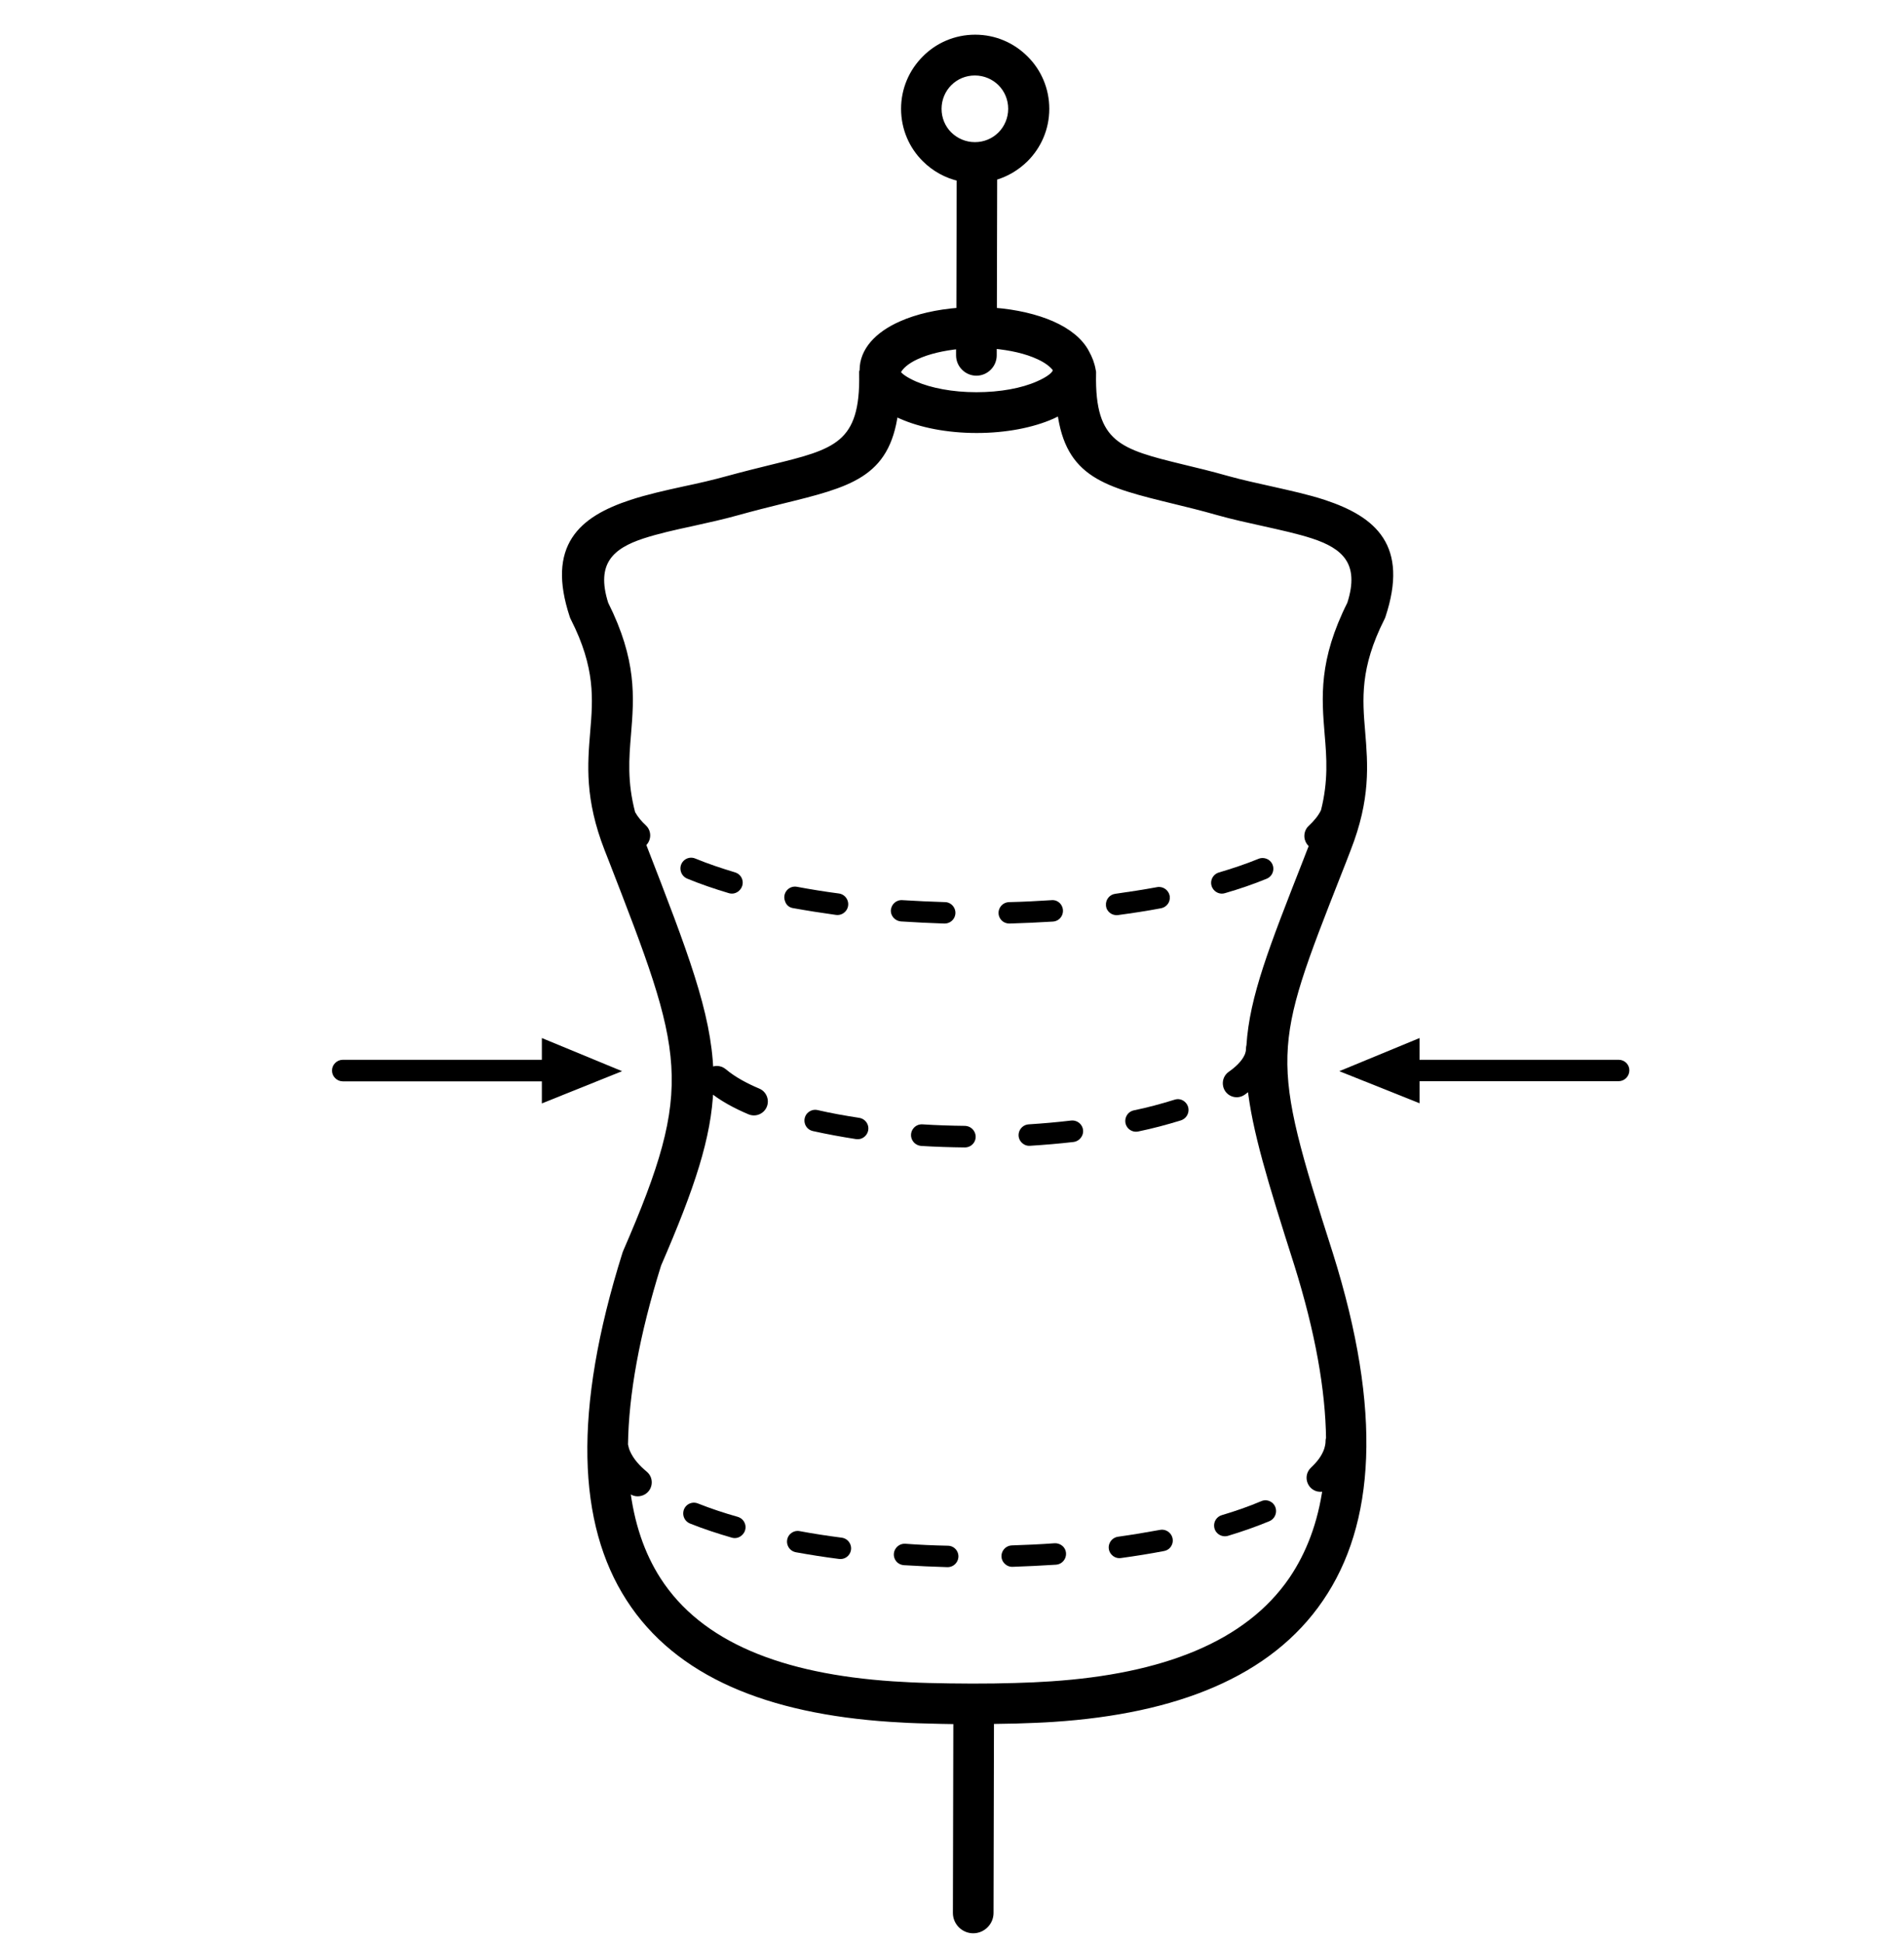 <svg width="151" height="154" viewBox="0 0 151 154" fill="none" xmlns="http://www.w3.org/2000/svg">
<g filter="url(#filter0_d_4453_76729)">
<path d="M64.745 119.889C63.624 119.745 62.516 119.576 61.419 119.371C61.106 119.31 60.804 119.432 60.6 119.672C60.202 120.179 60.479 120.925 61.118 121.046C62.251 121.251 63.395 121.432 64.54 121.576C64.914 121.624 65.263 121.432 65.419 121.093C65.661 120.575 65.324 119.961 64.745 119.889L64.745 119.889Z" fill="black"/>
<path d="M66.142 86.61C65.033 86.441 63.937 86.249 62.84 85.995C62.538 85.922 62.225 86.031 62.008 86.261C61.587 86.755 61.827 87.514 62.466 87.658C63.598 87.91 64.731 88.115 65.888 88.296C66.479 88.381 66.96 87.863 66.852 87.284C66.78 86.935 66.504 86.669 66.142 86.61L66.142 86.61Z" fill="black"/>
<path d="M60.878 69.983C62.011 70.187 63.156 70.368 64.301 70.525C64.65 70.572 64.975 70.404 65.156 70.103C65.457 69.573 65.132 68.91 64.529 68.826C63.42 68.682 62.301 68.501 61.204 68.296C60.541 68.175 60.011 68.826 60.264 69.452C60.36 69.742 60.589 69.935 60.878 69.983H60.878Z" fill="black"/>
<path d="M69.444 71.041C70.589 71.113 71.734 71.173 72.89 71.21C73.59 71.222 74.011 70.463 73.625 69.884C73.469 69.655 73.216 69.51 72.938 69.51C71.805 69.474 70.684 69.425 69.565 69.354C69.058 69.318 68.649 69.715 68.649 70.221C68.661 70.643 69.011 71.005 69.444 71.041L69.444 71.041Z" fill="black"/>
<path d="M73.168 120.528C72.035 120.505 70.914 120.456 69.794 120.372C69.132 120.337 68.673 121.035 68.987 121.626C69.131 121.891 69.385 122.047 69.686 122.071C70.831 122.144 71.987 122.191 73.132 122.227C73.806 122.239 74.228 121.516 73.891 120.938C73.735 120.684 73.469 120.528 73.168 120.528L73.168 120.528Z" fill="black"/>
<path d="M56.286 67.15C55.214 66.825 54.189 66.488 53.141 66.055C52.526 65.802 51.876 66.307 51.972 66.971C52.02 67.272 52.213 67.524 52.491 67.645C53.575 68.09 54.672 68.464 55.805 68.801C56.094 68.886 56.395 68.813 56.612 68.608C57.117 68.151 56.936 67.343 56.286 67.15L56.286 67.15Z" fill="black"/>
<path d="M47.336 82.912L40.973 80.285V82.008H25.189C24.719 82.008 24.333 82.394 24.333 82.863C24.333 83.332 24.719 83.718 25.189 83.718H40.973V85.466L47.336 82.912Z" fill="black"/>
<path d="M126.375 82.008H110.578V80.285L104.217 82.912L110.579 85.454V83.706H126.364C126.834 83.706 127.219 83.32 127.219 82.851C127.23 82.394 126.845 82.008 126.375 82.008H126.375Z" fill="black"/>
<path d="M74.528 87.247C73.407 87.235 72.274 87.199 71.154 87.126C70.467 87.091 70.022 87.826 70.372 88.415C70.516 88.656 70.77 88.813 71.059 88.837C72.216 88.909 73.36 88.945 74.517 88.957C75.132 88.957 75.542 88.354 75.313 87.789C75.179 87.463 74.878 87.258 74.528 87.247L74.528 87.247Z" fill="black"/>
<path d="M56.502 118.237C55.43 117.936 54.382 117.587 53.345 117.177C52.851 116.984 52.309 117.274 52.201 117.792C52.116 118.202 52.333 118.611 52.719 118.768C53.803 119.201 54.912 119.563 56.033 119.888C56.322 119.973 56.623 119.9 56.84 119.695C57.345 119.237 57.154 118.43 56.502 118.237H56.502Z" fill="black"/>
<path d="M89.989 119.274C88.879 119.479 87.772 119.66 86.663 119.816C86.024 119.913 85.711 120.648 86.097 121.166C86.29 121.419 86.591 121.552 86.905 121.503C88.049 121.347 89.182 121.166 90.315 120.949C90.966 120.829 91.231 120.057 90.797 119.552C90.591 119.322 90.29 119.214 89.989 119.274L89.989 119.274Z" fill="black"/>
<path d="M98.905 117.129C98.653 116.924 98.326 116.863 98.026 116.997C97.002 117.43 95.953 117.792 94.893 118.106C94.496 118.226 94.243 118.612 94.291 119.022C94.351 119.552 94.87 119.889 95.386 119.745C96.507 119.408 97.615 119.022 98.689 118.576C99.267 118.309 99.376 117.539 98.905 117.129L98.905 117.129Z" fill="black"/>
<path d="M91.952 85.33C91.724 85.137 91.434 85.078 91.145 85.174C90.097 85.499 88.987 85.801 87.915 86.018C87.265 86.162 87.023 86.958 87.47 87.44C87.675 87.657 87.976 87.753 88.266 87.692C89.386 87.464 90.555 87.151 91.651 86.813C92.302 86.596 92.471 85.776 91.953 85.33H91.952Z" fill="black"/>
<path d="M95.145 68.801C96.266 68.476 97.374 68.102 98.459 67.656C99.086 67.39 99.17 66.547 98.615 66.162C98.374 66.006 98.073 65.969 97.808 66.078C96.783 66.499 95.723 66.848 94.663 67.162C94.145 67.318 93.892 67.909 94.157 68.391C94.351 68.74 94.759 68.921 95.145 68.801L95.145 68.801Z" fill="black"/>
<path d="M78.059 71.21C79.204 71.174 80.36 71.125 81.505 71.053C82.204 71.006 82.541 70.198 82.108 69.656C81.927 69.439 81.674 69.331 81.397 69.355C80.276 69.427 79.143 69.487 78.023 69.511C77.349 69.535 76.963 70.281 77.336 70.837C77.493 71.077 77.77 71.21 78.059 71.21L78.059 71.21Z" fill="black"/>
<path d="M103.461 97.393C98.436 81.693 98.629 81.236 104.16 67.162C104.389 66.571 104.643 65.956 104.883 65.306C106.45 61.306 106.233 58.63 106.016 56.004C105.799 53.425 105.595 50.895 107.559 47.003L107.606 46.906L107.642 46.81C109.449 41.328 106.968 39.182 102.967 37.858C101.714 37.448 100.279 37.135 98.786 36.798C97.653 36.545 96.472 36.292 95.304 35.966C94.027 35.605 92.846 35.316 91.773 35.062C86.797 33.845 84.555 33.291 84.676 27.616V27.484L84.652 27.375C84.568 26.857 84.386 26.4 84.146 25.966C83.663 25.038 82.712 24.268 81.423 23.701C80.182 23.159 78.579 22.773 76.808 22.64L76.832 12.05C77.784 11.784 78.627 11.279 79.314 10.603C80.339 9.579 80.965 8.182 80.965 6.627C80.965 5.073 80.339 3.663 79.314 2.651C78.29 1.627 76.893 1 75.338 1C73.784 1 72.374 1.627 71.362 2.651C70.338 3.675 69.711 5.073 69.711 6.627C69.711 8.182 70.338 9.591 71.362 10.603C72.109 11.35 73.061 11.88 74.121 12.121L74.097 22.639C72.326 22.771 70.724 23.146 69.482 23.7C67.591 24.531 66.422 25.808 66.422 27.339V27.375L66.386 27.485V27.617C66.507 33.292 64.266 33.846 59.289 35.064C58.217 35.329 57.035 35.618 55.758 35.968C54.59 36.293 53.421 36.559 52.277 36.799C50.783 37.124 49.349 37.45 48.096 37.859C44.084 39.173 41.613 41.329 43.42 46.811L43.456 46.908L43.503 47.004C45.48 50.896 45.275 53.426 45.058 56.005C44.841 58.62 44.624 61.294 46.179 65.295L46.492 66.091C52.492 81.537 53.432 83.96 47.649 97.263L47.613 97.359L47.601 97.395C43.661 109.926 44.071 118.77 47.891 124.698C51.747 130.699 58.964 133.603 68.615 134.241C69.482 134.302 70.471 134.349 71.591 134.373C72.302 134.397 73.049 134.409 73.856 134.421L73.821 149.638C73.821 150.385 74.435 151 75.182 151C75.929 151 76.544 150.385 76.544 149.638L76.579 134.409C77.291 134.397 77.965 134.385 78.591 134.373C79.712 134.338 80.7 134.301 81.567 134.241C91.206 133.603 98.641 130.71 102.713 124.734C106.774 118.804 107.412 109.948 103.461 97.393ZM73.265 8.675C72.735 8.145 72.422 7.422 72.422 6.626C72.422 5.83 72.747 5.095 73.265 4.577C73.795 4.047 74.518 3.734 75.314 3.734C76.11 3.734 76.845 4.059 77.363 4.577C77.893 5.107 78.206 5.83 78.206 6.626C78.206 7.422 77.881 8.157 77.363 8.675C76.833 9.205 76.11 9.518 75.314 9.518C74.518 9.518 73.795 9.193 73.265 8.675ZM70.65 26.254C71.602 25.809 72.795 25.543 74.073 25.411V26.17C74.073 26.917 74.688 27.531 75.434 27.531C76.181 27.531 76.796 26.917 76.796 26.17V25.387C78.134 25.508 79.399 25.785 80.398 26.254C81.001 26.532 81.482 26.881 81.748 27.267V27.328C81.748 27.665 81.206 28.087 80.314 28.472C79.084 29.014 77.362 29.34 75.433 29.34C73.506 29.34 71.782 29.003 70.553 28.472C69.818 28.147 69.311 27.81 69.167 27.509C69.397 27.013 69.927 26.591 70.65 26.254ZM103.377 112.201C103.377 112.466 103.33 112.683 103.257 112.924C103.04 113.562 102.619 114.069 102.136 114.526C101.642 114.995 101.871 115.827 102.534 115.984C102.751 116.032 102.98 115.996 103.161 115.888C102.763 118.767 101.835 121.19 100.473 123.201C96.919 128.407 90.196 130.937 81.388 131.527C80.46 131.588 79.508 131.635 78.521 131.659C77.46 131.695 76.328 131.707 75.086 131.707C73.857 131.707 72.712 131.683 71.652 131.659C70.651 131.635 69.712 131.586 68.785 131.527C59.989 130.936 53.506 128.418 50.169 123.237C48.868 121.213 48.036 118.778 47.698 115.875C47.806 115.972 47.915 116.068 48.035 116.165C48.276 116.37 48.601 116.417 48.903 116.297C49.505 116.056 49.626 115.261 49.131 114.851C48.552 114.368 48.022 113.803 47.722 113.103C47.649 112.934 47.602 112.754 47.566 112.573C47.566 112.549 47.554 112.526 47.554 112.501C47.615 108.501 48.458 103.778 50.193 98.235C52.855 92.09 54.181 88.126 54.325 84.282C55.229 85.041 56.374 85.644 57.458 86.101C58.072 86.354 58.723 85.861 58.638 85.197C58.59 84.896 58.409 84.643 58.12 84.523C57.18 84.125 56.179 83.607 55.397 82.945C55.072 82.679 54.638 82.692 54.325 82.921C54.156 78.306 52.313 73.547 49.036 65.1L48.963 64.919C49.385 64.606 49.446 63.979 49.048 63.605C48.699 63.28 48.397 62.931 48.155 62.509C48.144 62.498 48.144 62.474 48.132 62.462C47.481 59.991 47.637 58.088 47.794 56.208C48.035 53.268 48.264 50.388 45.999 45.87C44.951 42.568 46.482 41.255 48.951 40.447C50.132 40.061 51.481 39.76 52.879 39.46C54.071 39.194 55.3 38.93 56.494 38.593C57.759 38.243 58.904 37.954 59.94 37.7C65.386 36.363 68.302 35.651 68.976 30.723C69.132 30.808 69.302 30.893 69.483 30.964C71.037 31.651 73.146 32.073 75.459 32.073C77.772 32.073 79.881 31.651 81.435 30.964C81.664 30.856 81.893 30.747 82.098 30.639C82.748 35.639 85.664 36.363 91.146 37.699C92.183 37.952 93.327 38.229 94.592 38.591C95.785 38.928 97.014 39.194 98.207 39.458C99.605 39.772 100.954 40.061 102.135 40.446C104.606 41.254 106.147 42.566 105.087 45.868C102.821 50.386 103.063 53.254 103.304 56.207C103.46 58.037 103.605 59.917 103.002 62.303C102.762 62.821 102.376 63.255 101.966 63.641C101.737 63.846 101.653 64.159 101.713 64.46C101.774 64.689 101.906 64.882 102.087 64.99C101.931 65.388 101.774 65.773 101.63 66.159C98.859 73.219 97.352 77.04 97.1 80.883C97.076 80.968 97.064 81.052 97.064 81.149C97.064 81.354 97.016 81.51 96.944 81.703C96.678 82.306 96.1 82.812 95.582 83.173C95.33 83.354 95.196 83.655 95.233 83.969C95.306 84.619 96.041 84.944 96.571 84.571C96.776 84.427 96.981 84.27 97.174 84.102C97.535 87.536 98.776 91.597 100.884 98.212C102.559 103.562 103.367 108.153 103.415 112.056C103.378 112.104 103.377 112.153 103.377 112.201Z" fill="black" stroke="black" stroke-width="0.5"/>
<path d="M81.627 120.333C80.506 120.418 79.373 120.465 78.254 120.502C77.591 120.526 77.205 121.249 77.554 121.803C77.723 122.055 78 122.213 78.301 122.201C79.446 122.165 80.603 122.104 81.747 122.032C82.447 121.984 82.796 121.153 82.338 120.622C82.145 120.418 81.893 120.321 81.627 120.333L81.627 120.333Z" fill="black"/>
<path d="M82.941 86.826C81.82 86.958 80.712 87.055 79.58 87.127C78.906 87.175 78.543 87.947 78.953 88.489C79.134 88.717 79.399 88.85 79.688 88.826C80.833 88.753 82.001 88.657 83.134 88.525C83.436 88.489 83.688 88.296 83.822 88.018C84.098 87.417 83.604 86.753 82.941 86.826L82.941 86.826Z" fill="black"/>
<path d="M86.662 70.538C87.806 70.382 88.951 70.213 90.084 69.996C90.518 69.912 90.819 69.514 90.771 69.069C90.71 68.574 90.253 68.237 89.771 68.322C88.662 68.526 87.554 68.696 86.445 68.852C85.999 68.912 85.674 69.309 85.71 69.768C85.734 70.25 86.18 70.599 86.662 70.538H86.662Z" fill="black"/>
</g>
<defs>
<filter id="filter0_d_4453_76729" x="24.333" y="0.75" width="104.886" height="152.5" filterUnits="userSpaceOnUse" color-interpolation-filters="sRGB">
<feFlood flood-opacity="0" result="BackgroundImageFix"/>
<feColorMatrix in="SourceAlpha" type="matrix" values="0 0 0 0 0 0 0 0 0 0 0 0 0 0 0 0 0 0 127 0" result="hardAlpha"/>
<feOffset dx="2" dy="2"/>
<feComposite in2="hardAlpha" operator="out"/>
<feColorMatrix type="matrix" values="0 0 0 0 0 0 0 0 0 0.639 0 0 0 0 1 0 0 0 0.5 0"/>
<feBlend mode="normal" in2="BackgroundImageFix" result="effect1_dropShadow_4453_76729"/>
<feBlend mode="normal" in="SourceGraphic" in2="effect1_dropShadow_4453_76729" result="shape"/>
</filter>
</defs>
</svg>
